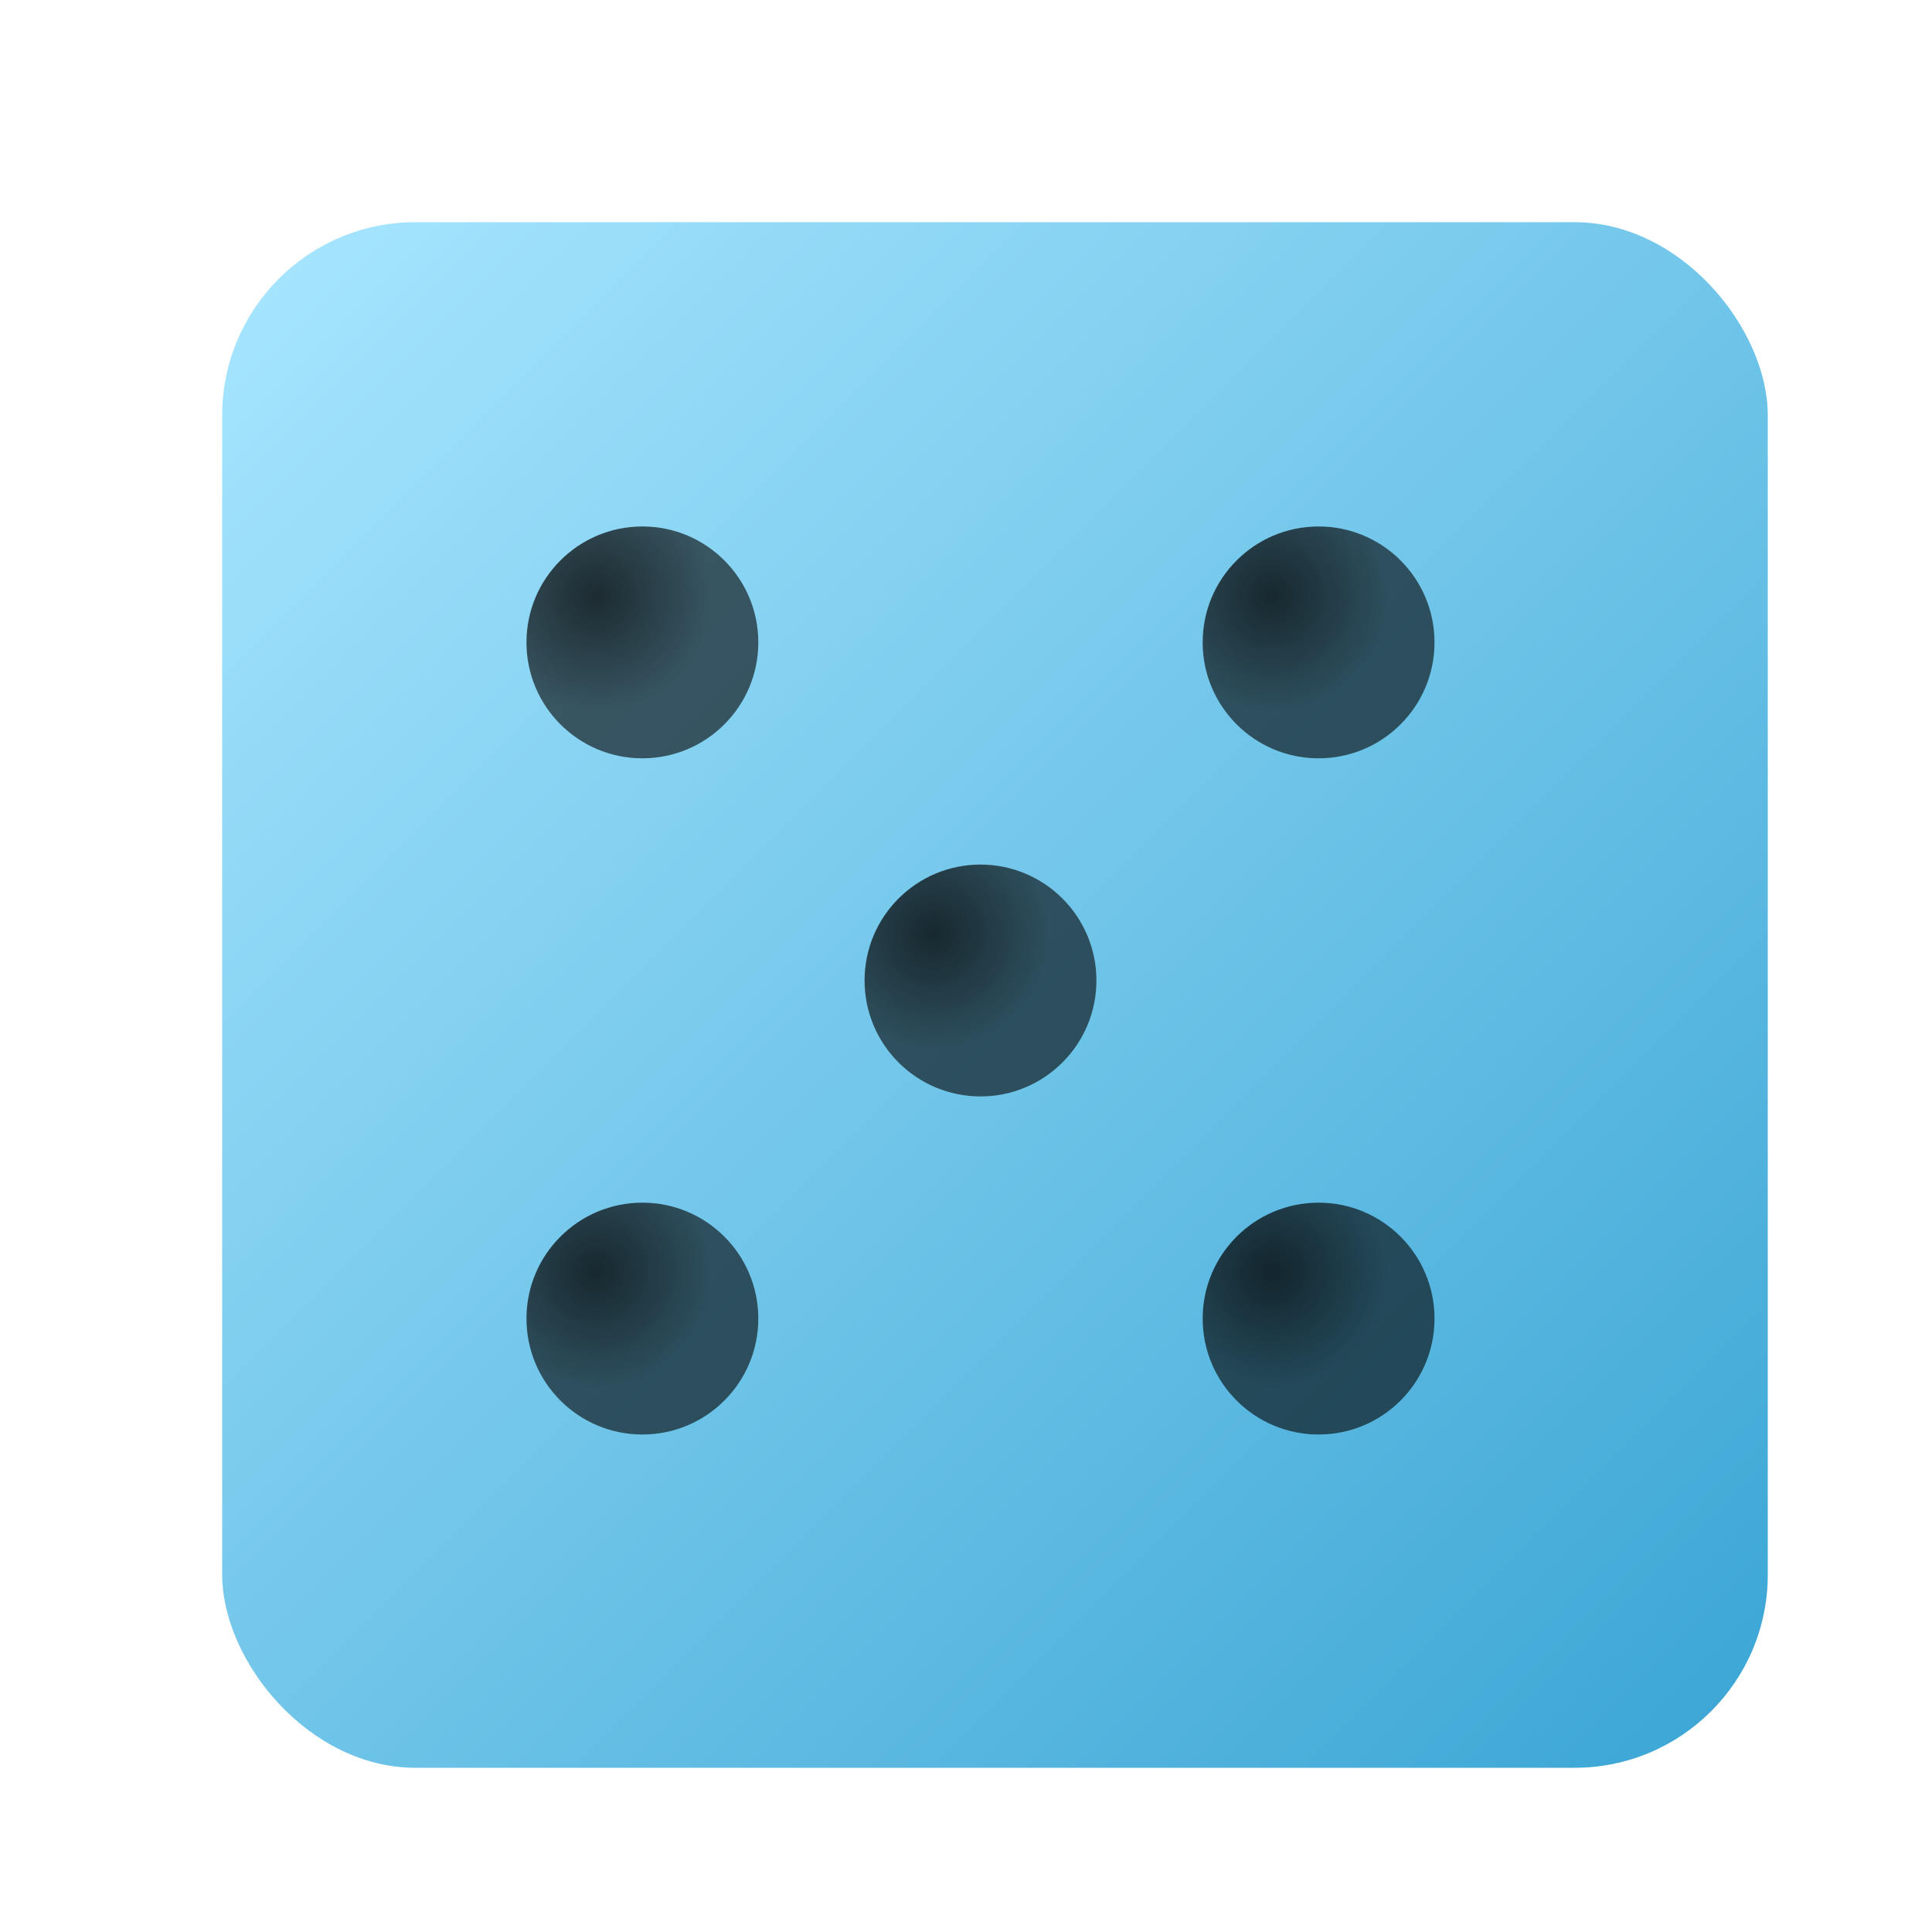 <svg viewBox="0 0 200 200" xmlns="http://www.w3.org/2000/svg">
  <defs>
    <linearGradient id="mainGradient" x1="0%" y1="0%" x2="100%" y2="100%">
      <stop offset="0%" style="stop-color:#A8E6FF"/>
      <stop offset="100%" style="stop-color:#3AA5D4"/>
    </linearGradient>
    <filter id="inset" x="-30%" y="-30%" width="160%" height="160%">
      <feOffset dx="1.5" dy="1.5"/>
      <feGaussianBlur stdDeviation="1"/>
      <feComposite operator="out" in="SourceGraphic"/>
      <feColorMatrix type="matrix" values="0 0 0 0 0   0 0 0 0 0   0 0 0 0 0  0 0 0 0.9 0"/>
      <feBlend in2="SourceGraphic" mode="multiply"/>
    </filter>
    <filter id="shadow" x="-20%" y="-20%" width="140%" height="140%">
      <feGaussianBlur in="SourceAlpha" stdDeviation="3"/>
      <feOffset dx="3" dy="3" result="offsetblur"/>
      <feComponentTransfer>
        <feFuncA type="linear" slope="0.3"/>
      </feComponentTransfer>
      <feMerge>
        <feMergeNode/>
        <feMergeNode in="SourceGraphic"/>
      </feMerge>
    </filter>
    <radialGradient id="insetGradient" cx="30%" cy="30%">
      <stop offset="0%" style="stop-color:rgba(0,0,0,0.8)"/>
      <stop offset="100%" style="stop-color:rgba(0,0,0,0.6)"/>
    </radialGradient>
  </defs>
  <rect x="20" y="20" width="160" height="160" rx="20" ry="20" fill="url(#mainGradient)" filter="url(#shadow)"/>
  <circle cx="65" cy="65" r="12" fill="url(#insetGradient)" filter="url(#inset)"/>
  <circle cx="135" cy="65" r="12" fill="url(#insetGradient)" filter="url(#inset)"/>
  <circle cx="100" cy="100" r="12" fill="url(#insetGradient)" filter="url(#inset)"/>
  <circle cx="65" cy="135" r="12" fill="url(#insetGradient)" filter="url(#inset)"/>
  <circle cx="135" cy="135" r="12" fill="url(#insetGradient)" filter="url(#inset)"/>
</svg>
